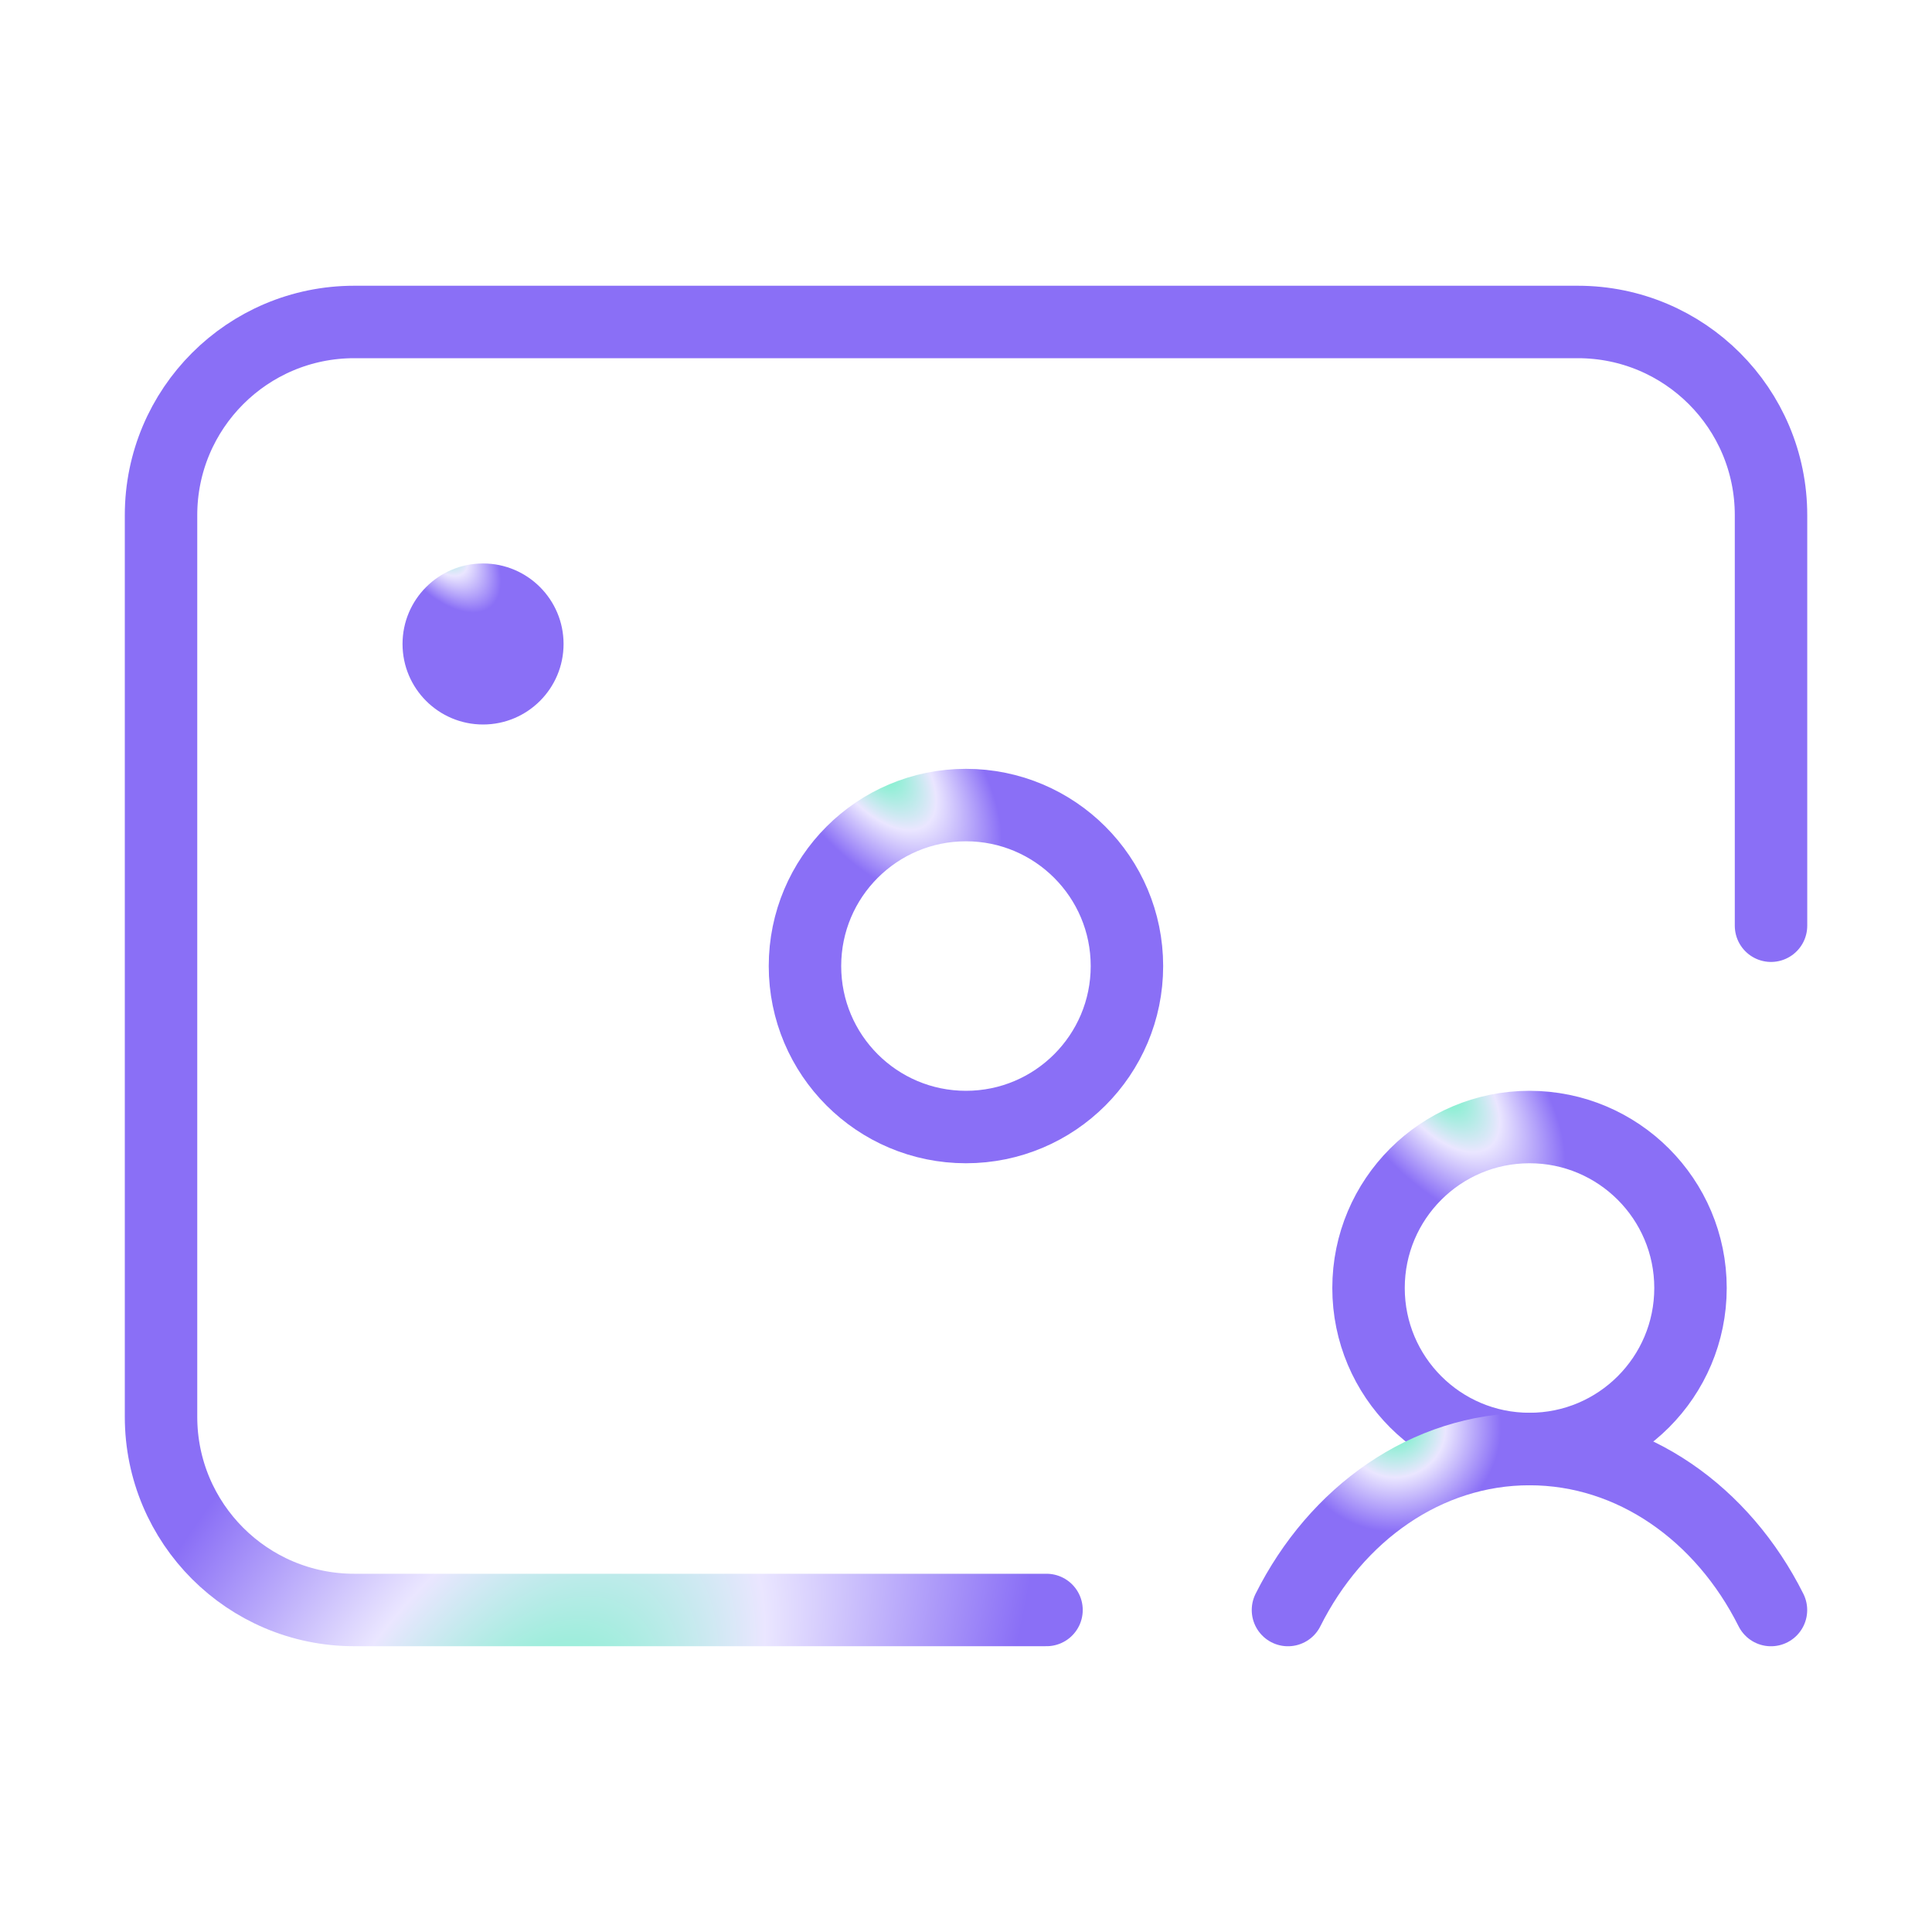 <svg width="40" height="40" viewBox="0 0 40 40" fill="none" xmlns="http://www.w3.org/2000/svg">
    <path
        d="M21.667 33.333H7.334C5.125 33.333 3.334 31.542 3.334 29.333V10.666C3.334 8.457 5.125 6.666 7.334 6.666H32.667C34.877 6.666 36.667 8.457 36.667 10.666V19.166"
        stroke="url(#paint0_angular_3667_9637)" stroke-width="1.5" stroke-linecap="round" />
    <ellipse cx="1.667" cy="1.667" rx="1.667" ry="1.667"
        transform="matrix(1 0 0 -1 8.334 15)" fill="url(#paint1_angular_3667_9637)" />
    <circle cx="3.333" cy="3.333" r="3.333" transform="matrix(1 0 0 -1 16.666 23.334)"
        stroke="url(#paint2_angular_3667_9637)" stroke-width="1.5" />
    <circle cx="3.333" cy="3.333" r="3.333" transform="matrix(1 0 0 -1 28.334 30)"
        stroke="url(#paint3_angular_3667_9637)" stroke-width="1.5" />
    <path
        d="M36.666 33.334C35.668 31.341 33.803 30.001 31.666 30.001C29.529 30.001 27.664 31.341 26.666 33.334"
        stroke="url(#paint4_angular_3667_9637)" stroke-width="1.5" stroke-linecap="round" />
    <defs>
        <radialGradient id="paint0_angular_3667_9637" cx="0" cy="0" r="1"
            gradientUnits="userSpaceOnUse"
            gradientTransform="translate(10.746 36.798) rotate(33.196) scale(11.06 19.551)">
            <stop offset="0.121" stop-color="#90EFD5" />
            <stop offset="0.361" stop-color="#EAE6FF" />
            <stop offset="0.761" stop-color="#8A6FF6" />
        </radialGradient>
        <radialGradient id="paint1_angular_3667_9637" cx="0" cy="0" r="1"
            gradientUnits="userSpaceOnUse"
            gradientTransform="translate(0.741 3.767) rotate(39.278) scale(1.196 2.261)">
            <stop offset="0.121" stop-color="#90EFD5" />
            <stop offset="0.361" stop-color="#EAE6FF" />
            <stop offset="0.761" stop-color="#8A6FF6" />
        </radialGradient>
        <radialGradient id="paint2_angular_3667_9637" cx="0" cy="0" r="1"
            gradientUnits="userSpaceOnUse"
            gradientTransform="translate(1.482 7.533) rotate(39.278) scale(2.391 4.521)">
            <stop offset="0.121" stop-color="#90EFD5" />
            <stop offset="0.361" stop-color="#EAE6FF" />
            <stop offset="0.761" stop-color="#8A6FF6" />
        </radialGradient>
        <radialGradient id="paint3_angular_3667_9637" cx="0" cy="0" r="1"
            gradientUnits="userSpaceOnUse"
            gradientTransform="translate(1.482 7.533) rotate(39.278) scale(2.391 4.521)">
            <stop offset="0.121" stop-color="#90EFD5" />
            <stop offset="0.361" stop-color="#EAE6FF" />
            <stop offset="0.761" stop-color="#8A6FF6" />
        </radialGradient>
        <radialGradient id="paint4_angular_3667_9637" cx="0" cy="0" r="1"
            gradientUnits="userSpaceOnUse"
            gradientTransform="translate(28.89 29.567) rotate(-15.249) scale(2.878 2.818)">
            <stop offset="0.121" stop-color="#90EFD5" />
            <stop offset="0.361" stop-color="#EAE6FF" />
            <stop offset="0.761" stop-color="#8A6FF6" />
        </radialGradient>
    </defs>
</svg>